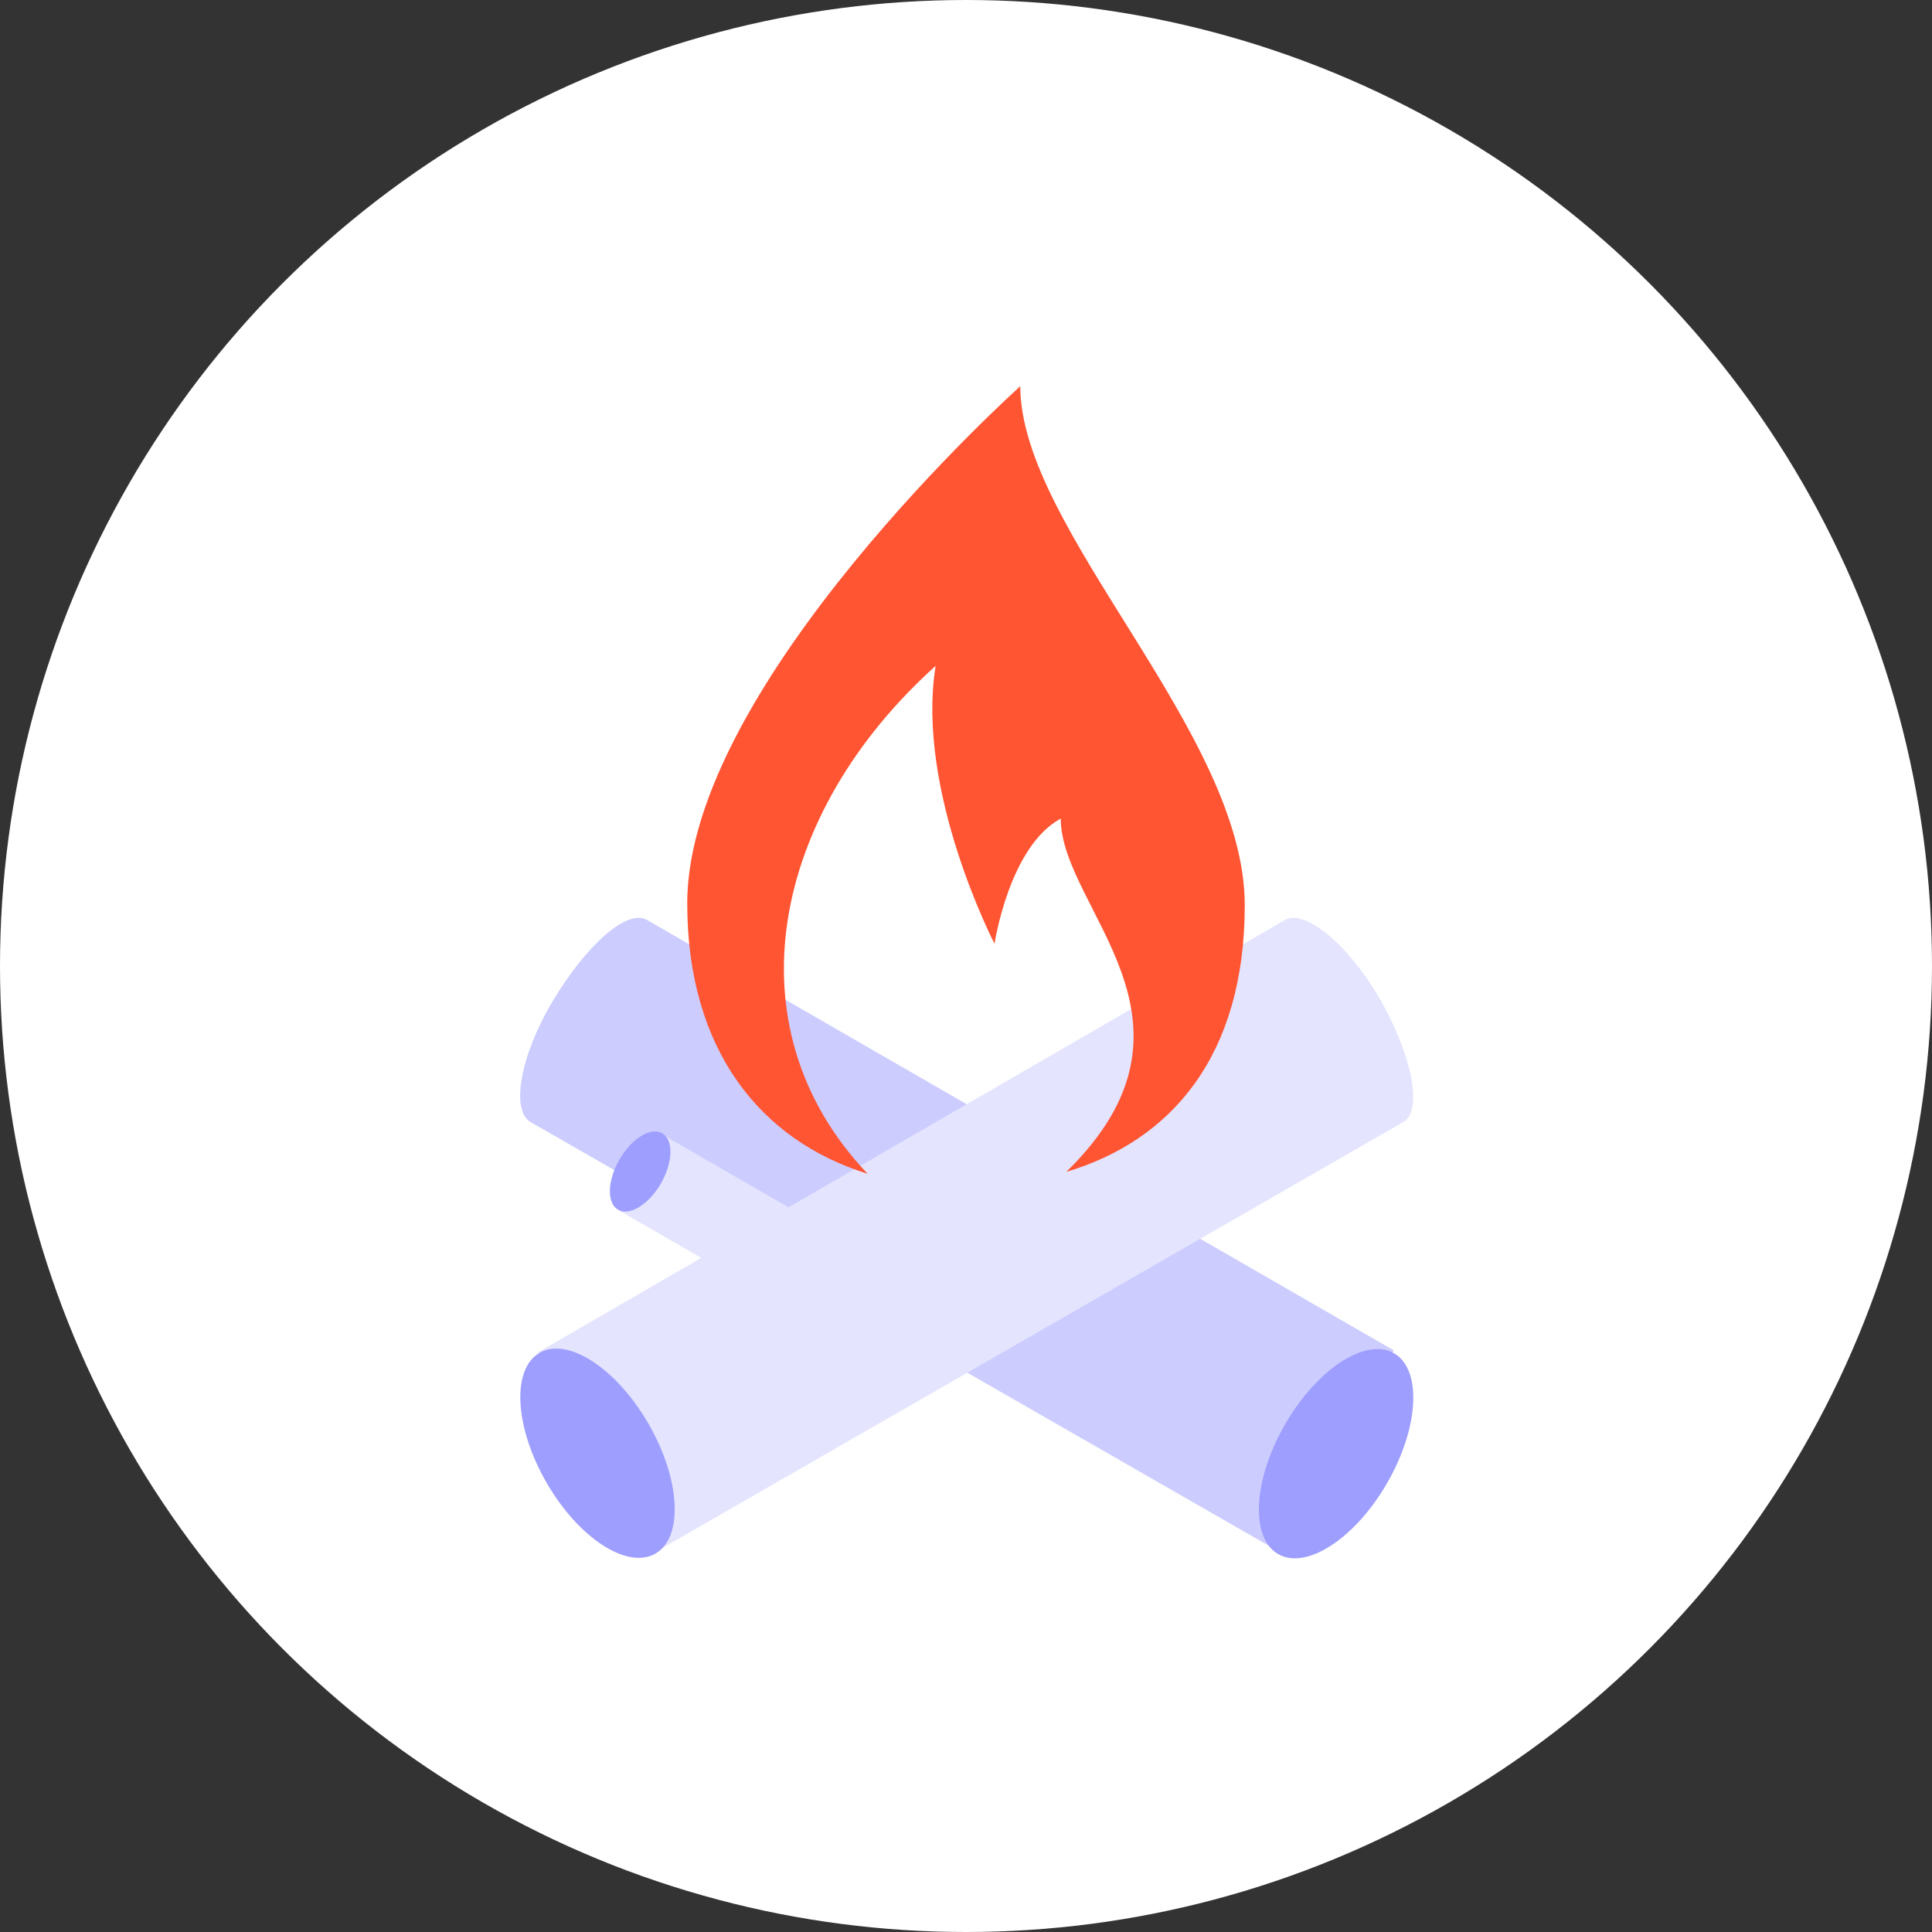 <?xml version="1.0" encoding="utf-8"?>
<!-- Generator: Adobe Illustrator 24.3.0, SVG Export Plug-In . SVG Version: 6.00 Build 0)  -->
<svg version="1.1" id="Layer_1" xmlns="http://www.w3.org/2000/svg" xmlns:xlink="http://www.w3.org/1999/xlink" x="0px" y="0px"
	 viewBox="0 0 105 105" style="enable-background:new 0 0 105 105;" xml:space="preserve">
<rect x="0" y="0" width="105" height="105" fill="#333333" stroke="none"/>
<style type="text/css">
	.st0{fill:#FFFFFF;}
	.st1{fill:#CCCCFF;}
	.st2{fill:#9E9EFF;}
	.st3{fill:#E4E4FE;}
	.st4{fill:#FF5533;}
</style>
<g id="bois-hover-state" transform="translate(0 0)">
	<circle id="ellipse" class="st0" cx="52.5" cy="52.5" r="52.5"/>
	<g id="icon" transform="translate(29.55 23.99)">
		<path id="Path_155" class="st1" d="M5.6,26l40.6,23.4l-6.3,10.9L-0.7,37c-1.1-0.6-0.6-3.6,1.2-6.6S4.5,25.4,5.6,26z"/>
		
			<ellipse id="Ellipse_216" transform="matrix(0.5 -0.866 0.866 0.5 -26.066 64.753)" class="st2" cx="43" cy="55" rx="6.3" ry="3.2"/>
		<path id="Path_156" class="st3" d="M40.3,26L-0.3,49.5l6.3,10.9L46.7,37c1.1-0.6,0.5-3.6-1.2-6.6S41.4,25.4,40.3,26z"/>
		
			<ellipse id="Ellipse_217" transform="matrix(0.866 -0.5 0.5 0.866 -27.088 8.809)" class="st2" cx="2.9" cy="55" rx="3.2" ry="6.3"/>
		<path id="Path_157" class="st3" d="M14.5,47.8l-10.4-6l2.4-4.1l10.4,6c0.4,0.3,0.3,1.4-0.4,2.5C15.8,47.3,14.9,48.1,14.5,47.8z"/>
		
			<ellipse id="Ellipse_218" transform="matrix(0.5 -0.866 0.866 0.5 -31.789 24.419)" class="st2" cx="5.3" cy="39.7" rx="2.4" ry="1.3"/>
		<path id="Path_158" class="st4" d="M25.9-3c0,0-18.1,16.2-18.1,28.1c0,8,4,12.9,9.8,14.7c-7.6-8-5.2-19.6,3.7-27.6
			c-1.1,6.8,3.2,15.1,3.2,15.1s0.8-5.3,3.6-6.8c0,4.9,8.7,11,0.3,19.2c5.7-1.7,9.7-6.3,9.7-14.5C38.1,15.8,25.9,4.8,25.9-3z"/>
	</g>
</g>
</svg>
